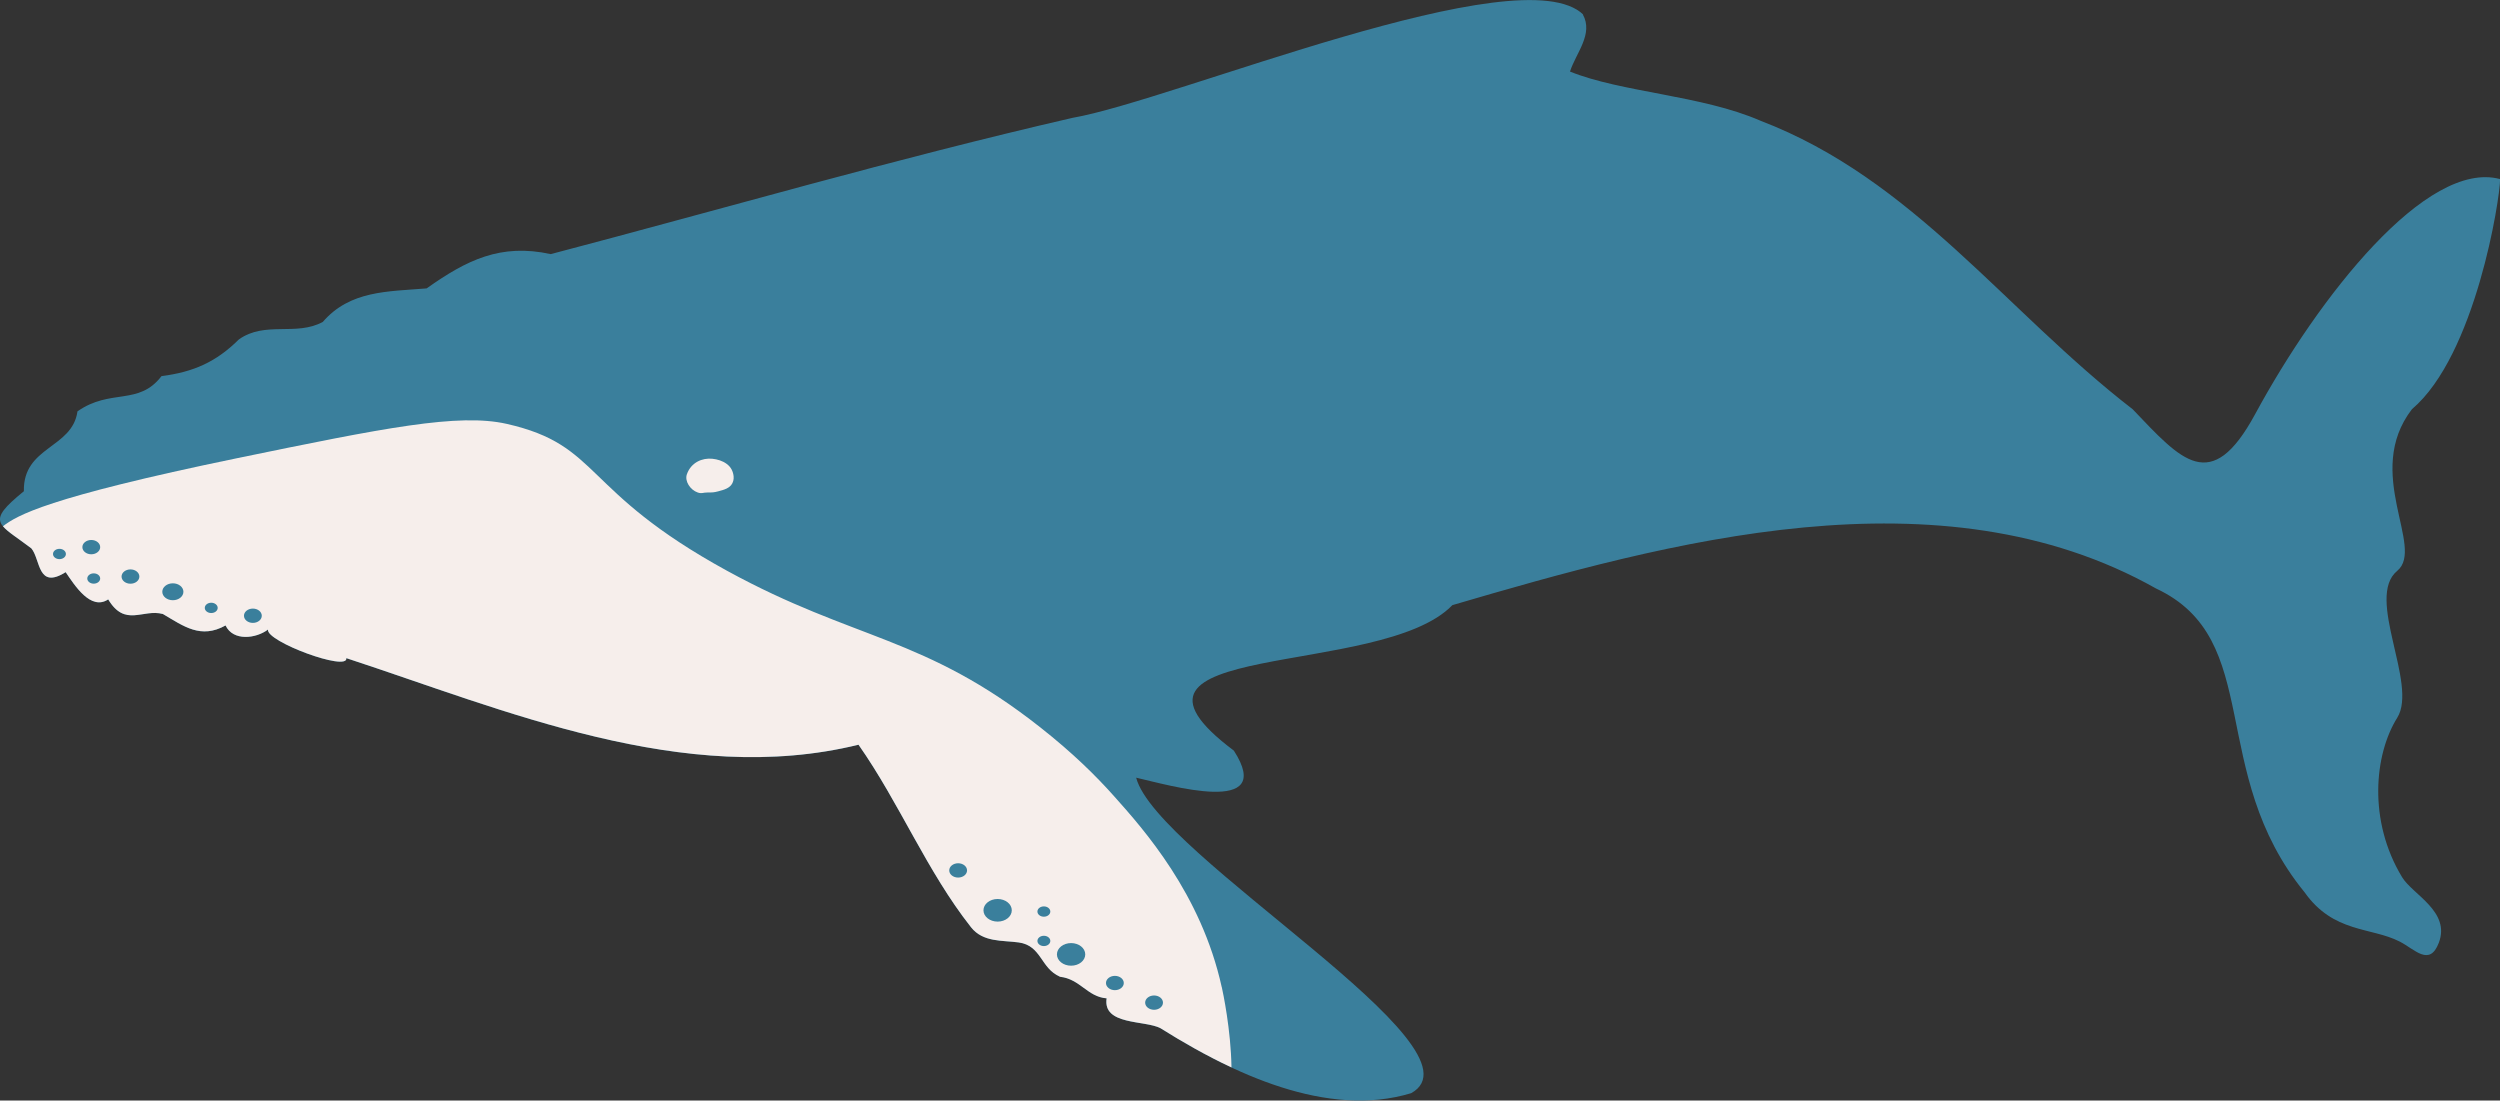<?xml version="1.0" encoding="UTF-8"?>
<svg id="Layer_2" data-name="Layer 2" xmlns="http://www.w3.org/2000/svg" viewBox="0 0 499.56 219.91">
  <rect x="0" y="0" width="499.56" height="219.91" fill="#333333" stroke="none"/>
  <defs>
    <style>
      .cls-1 {
        fill: #f6eeeb;
      }

      .cls-2 {
        fill: #3a7f9c;
      }
    </style>
  </defs>
  <g id="WHALES">
    <g id="Humpback_Whale">
      <path class="cls-2" d="m499.56,35.78c-14.68-3.91-36.21,23.49-48.93,46.98-8.82,16.28-14.73,9.22-24.47-.98-25.49-19.7-43.83-45.98-74.39-57.66-11.68-5.09-27.81-5.66-38.05-9.82,1.21-3.74,4.74-7.5,2.56-11.43.04.03.08.05.13.08-12.4-12.14-81.81,17.08-102.14,20.61-35.54,8.19-70.22,18.29-104.22,27.22-10.01-2.19-16.79,1.18-24.8,6.85-7.78.64-15.31.4-20.75,6.7-5.33,2.9-11.5-.23-16.76,3.49-4.58,4.54-9.1,6.52-15.47,7.34-4.57,5.98-10.17,2.4-16.79,7.04-1.03,7.45-10.91,6.97-10.71,15.96-7.79,6.34-5.14,6.4,1.5,11.43,1.85,2.23,1.2,8.3,6.85,4.75,1.83,2.69,5.03,7.75,8.5,5.44,3.39,5.64,6.89,1.84,10.93,2.92,4.18,2.46,7.56,5.05,12.52,2.29,1.51,3.19,6.06,2.64,8.48.82-.42,2.4,16.07,8.47,15.65,5.71,31.5,10.32,67.49,25.87,102.35,17.3,8.2,11.69,13.64,25.26,22.48,36.47,2.4,3.05,6.25,2.59,9.54,3.04,4.59.64,4.32,5.16,8.26,6.86,4.03.46,5.45,4.01,9.3,4.31-.82,5.42,7.62,4.33,10.75,5.96,14.26,8.97,33.26,18.09,50.11,12.98,16.01-8.89-50.93-47.53-54.96-63.04,6.44,1.45,28.07,7.85,19.52-5.41-29.75-22.29,29.44-14.3,43.67-29.07,42.99-12.62,97.41-27.66,140.58-3.34,0,0,0,0,0,0,21.79,10.18,10.05,36.61,29.71,60.72,5.78,8.18,13.28,6.92,19.01,9.85,3.04,1.55,5.95,5.08,7.81.25,2.39-6.27-5.22-9.63-7.33-13.11-6.86-11.31-5.54-24.57-.98-31.86,4.21-6.74-6.46-24.03,0-29.36,5.63-4.65-6.85-19.57,2.94-32.3,12.72-10.77,17.62-42.08,17.62-46Z"/>
      <path class="cls-1" d="m244.13,197.25c-4.1-18.64-15.59-31.52-21.53-38.17-3.61-4.05-8.21-8.6-14.68-13.7-23.29-18.38-37.06-17.32-62.63-31.32-29.35-16.07-25.1-25.07-44.04-29.36-9.63-2.18-24.49.8-53.83,6.85C9.14,99.46,3.41,103.01.59,105.15c.95,1.16,2.99,2.38,5.68,4.43,1.85,2.23,1.2,8.3,6.85,4.75,1.83,2.69,5.03,7.75,8.5,5.44,3.39,5.64,6.89,1.84,10.93,2.92,4.18,2.46,7.56,5.05,12.52,2.29,1.51,3.19,6.06,2.64,8.48.82-.42,2.4,16.07,8.47,15.65,5.71,31.5,10.32,67.49,25.87,102.35,17.3,8.2,11.69,13.64,25.26,22.48,36.47,2.4,3.05,6.25,2.59,9.54,3.04,4.59.64,4.32,5.16,8.26,6.86,4.03.46,5.45,4.01,9.3,4.31-.82,5.42,7.62,4.33,10.75,5.96,4.36,2.74,9.16,5.49,14.2,7.85-.12-7.55-1.7-14.98-1.94-16.06Z"/>
      <path id="eye" class="cls-1" d="m143.55,98.17c1.14-.3,2.28-.6,2.8-1.62.62-1.21-.07-2.57-.15-2.72-.22-.43-.55-.81-1-1.14-.83-.61-1.86-.92-2.87-1.02-2-.2-4.22.72-5.07,3.08-.5,1.4.68,3.16,2.16,3.66.85.29.98,0,1.96,0s1.28,0,2.17-.24Z"/>
      <g id="dots">
        <ellipse class="cls-2" cx="34.54" cy="118.25" rx="2.11" ry="1.69"/>
        <ellipse class="cls-2" cx="50.53" cy="123.04" rx="1.78" ry="1.43"/>
        <ellipse class="cls-2" cx="26.07" cy="115.21" rx="1.78" ry="1.43"/>
        <ellipse class="cls-2" cx="18.24" cy="109.33" rx="1.78" ry="1.43"/>
        <ellipse class="cls-2" cx="230.61" cy="200.35" rx="1.78" ry="1.43"/>
        <ellipse class="cls-2" cx="222.78" cy="196.43" rx="1.78" ry="1.43"/>
        <ellipse class="cls-2" cx="191.46" cy="173.93" rx="1.78" ry="1.43"/>
        <ellipse class="cls-2" cx="214.03" cy="190.71" rx="2.83" ry="2.26"/>
        <ellipse class="cls-2" cx="199.35" cy="181.9" rx="2.83" ry="2.26"/>
        <ellipse class="cls-2" cx="11.88" cy="110.7" rx="1.29" ry="1.03"/>
        <ellipse class="cls-2" cx="18.73" cy="115.6" rx="1.29" ry="1.03"/>
        <ellipse class="cls-2" cx="42.21" cy="121.47" rx="1.29" ry="1.03"/>
        <ellipse class="cls-2" cx="208.59" cy="188.02" rx="1.29" ry="1.03"/>
        <ellipse class="cls-2" cx="208.59" cy="182.15" rx="1.29" ry="1.03"/>
      </g>
    </g>
  </g>
</svg>